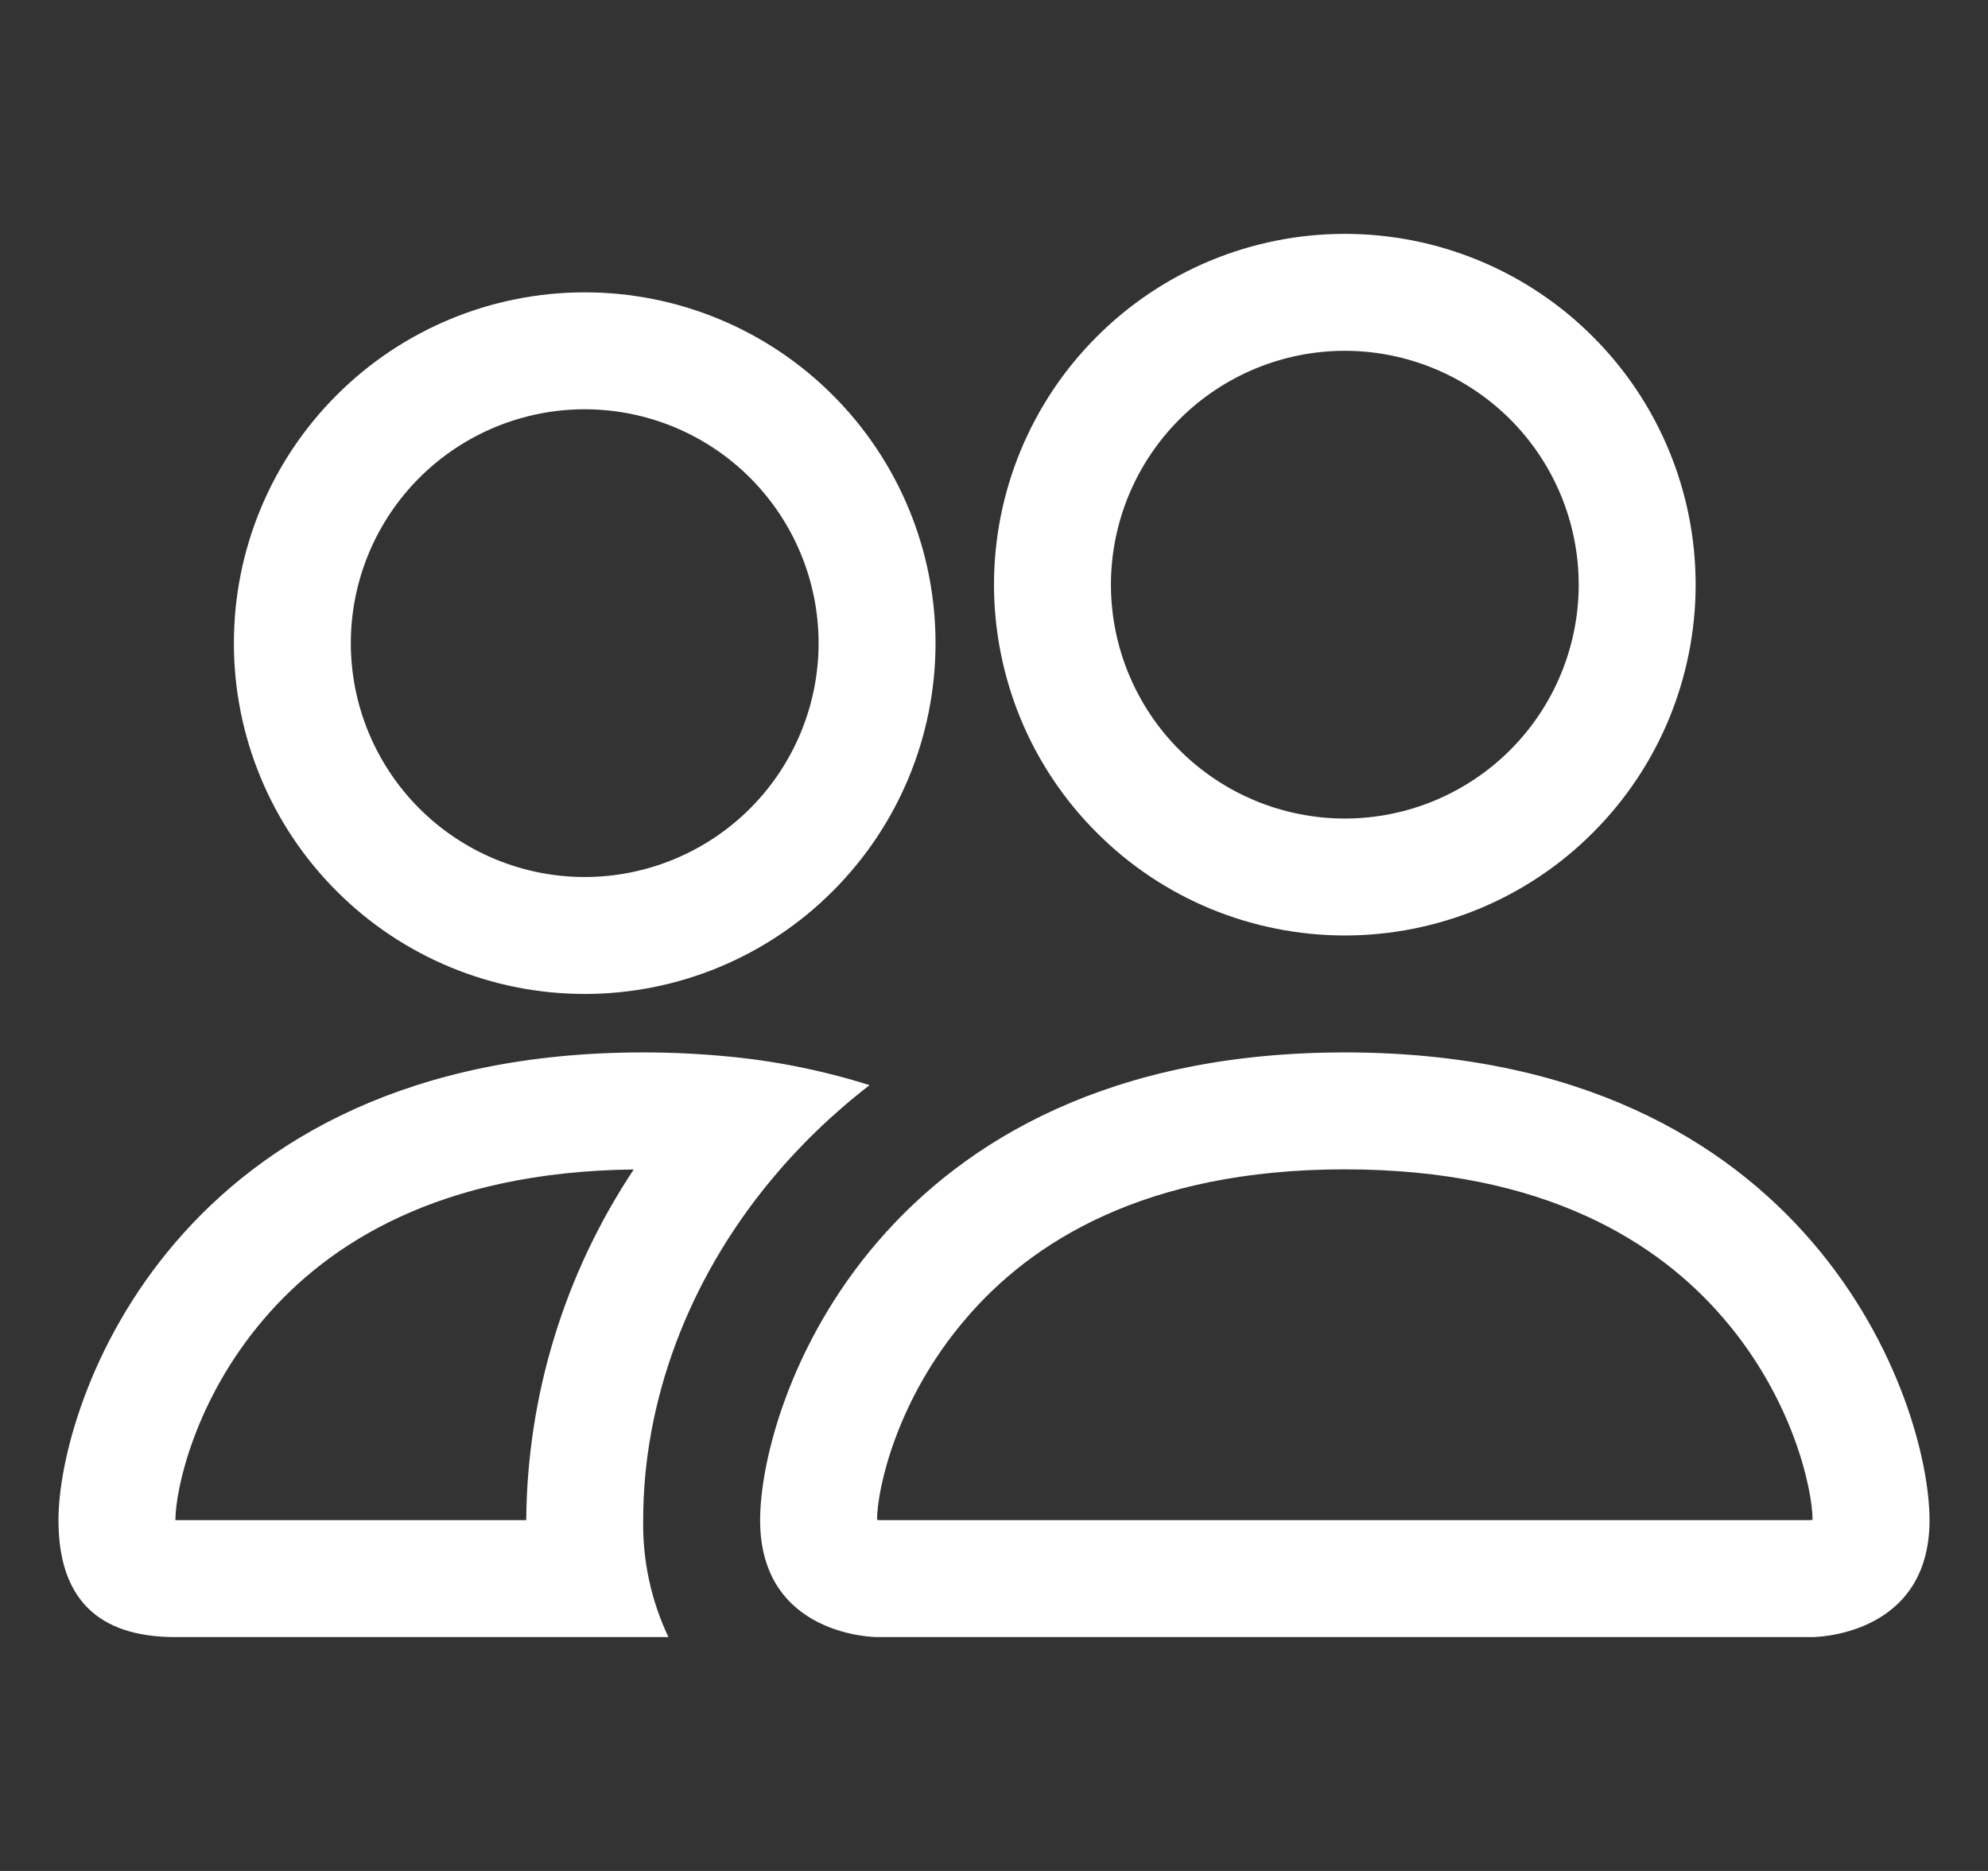 <svg width="17" height="16" viewBox="0 0 17 16" fill="none" xmlns="http://www.w3.org/2000/svg">
<rect x="0" y="0" width="17" height="16" fill="#333333" stroke="none"/>
<g clip-path="url(#clip0_102_158)">
<path d="M15.5 14C15.5 14 16.5 14 16.5 13C16.5 12 15.5 9 11.5 9C7.5 9 6.5 12 6.5 13C6.5 14 7.5 14 7.5 14H15.5ZM7.522 13C7.515 12.999 7.507 12.998 7.5 12.996C7.501 12.732 7.667 11.966 8.26 11.276C8.812 10.629 9.782 10 11.5 10C13.217 10 14.187 10.63 14.74 11.276C15.333 11.966 15.498 12.733 15.5 12.996L15.492 12.998C15.487 12.999 15.483 12.999 15.478 13H7.522ZM11.5 7C12.03 7 12.539 6.789 12.914 6.414C13.289 6.039 13.5 5.53 13.5 5C13.5 4.47 13.289 3.961 12.914 3.586C12.539 3.211 12.03 3 11.5 3C10.97 3 10.461 3.211 10.086 3.586C9.711 3.961 9.5 4.47 9.5 5C9.5 5.53 9.711 6.039 10.086 6.414C10.461 6.789 10.97 7 11.5 7ZM14.5 5C14.5 5.394 14.422 5.784 14.272 6.148C14.121 6.512 13.9 6.843 13.621 7.121C13.343 7.4 13.012 7.621 12.648 7.772C12.284 7.922 11.894 8 11.5 8C11.106 8 10.716 7.922 10.352 7.772C9.988 7.621 9.657 7.4 9.379 7.121C9.1 6.843 8.879 6.512 8.728 6.148C8.578 5.784 8.5 5.394 8.5 5C8.5 4.204 8.816 3.441 9.379 2.879C9.941 2.316 10.704 2 11.5 2C12.296 2 13.059 2.316 13.621 2.879C14.184 3.441 14.5 4.204 14.5 5ZM7.436 9.28C7.036 9.154 6.624 9.071 6.206 9.033C5.971 9.011 5.736 9 5.5 9C1.5 9 0.5 12 0.5 13C0.5 13.667 0.833 14 1.5 14H5.716C5.568 13.688 5.494 13.345 5.5 13C5.5 11.99 5.877 10.958 6.59 10.096C6.833 9.802 7.116 9.527 7.436 9.28ZM5.42 10C4.828 10.889 4.508 11.932 4.5 13H1.5C1.5 12.74 1.664 11.97 2.26 11.276C2.805 10.64 3.752 10.02 5.42 10.001V10ZM2 5.5C2 4.704 2.316 3.941 2.879 3.379C3.441 2.816 4.204 2.5 5 2.5C5.796 2.5 6.559 2.816 7.121 3.379C7.684 3.941 8 4.704 8 5.5C8 6.296 7.684 7.059 7.121 7.621C6.559 8.184 5.796 8.5 5 8.5C4.204 8.5 3.441 8.184 2.879 7.621C2.316 7.059 2 6.296 2 5.5ZM5 3.5C4.47 3.5 3.961 3.711 3.586 4.086C3.211 4.461 3 4.97 3 5.5C3 6.03 3.211 6.539 3.586 6.914C3.961 7.289 4.47 7.5 5 7.5C5.53 7.5 6.039 7.289 6.414 6.914C6.789 6.539 7 6.03 7 5.5C7 4.97 6.789 4.461 6.414 4.086C6.039 3.711 5.53 3.5 5 3.5Z" fill="white"/>
</g>
<defs>
<clipPath id="clip0_102_158">
<rect width="16" height="16" fill="white" transform="translate(0.5)"/>
</clipPath>
</defs>
</svg>

